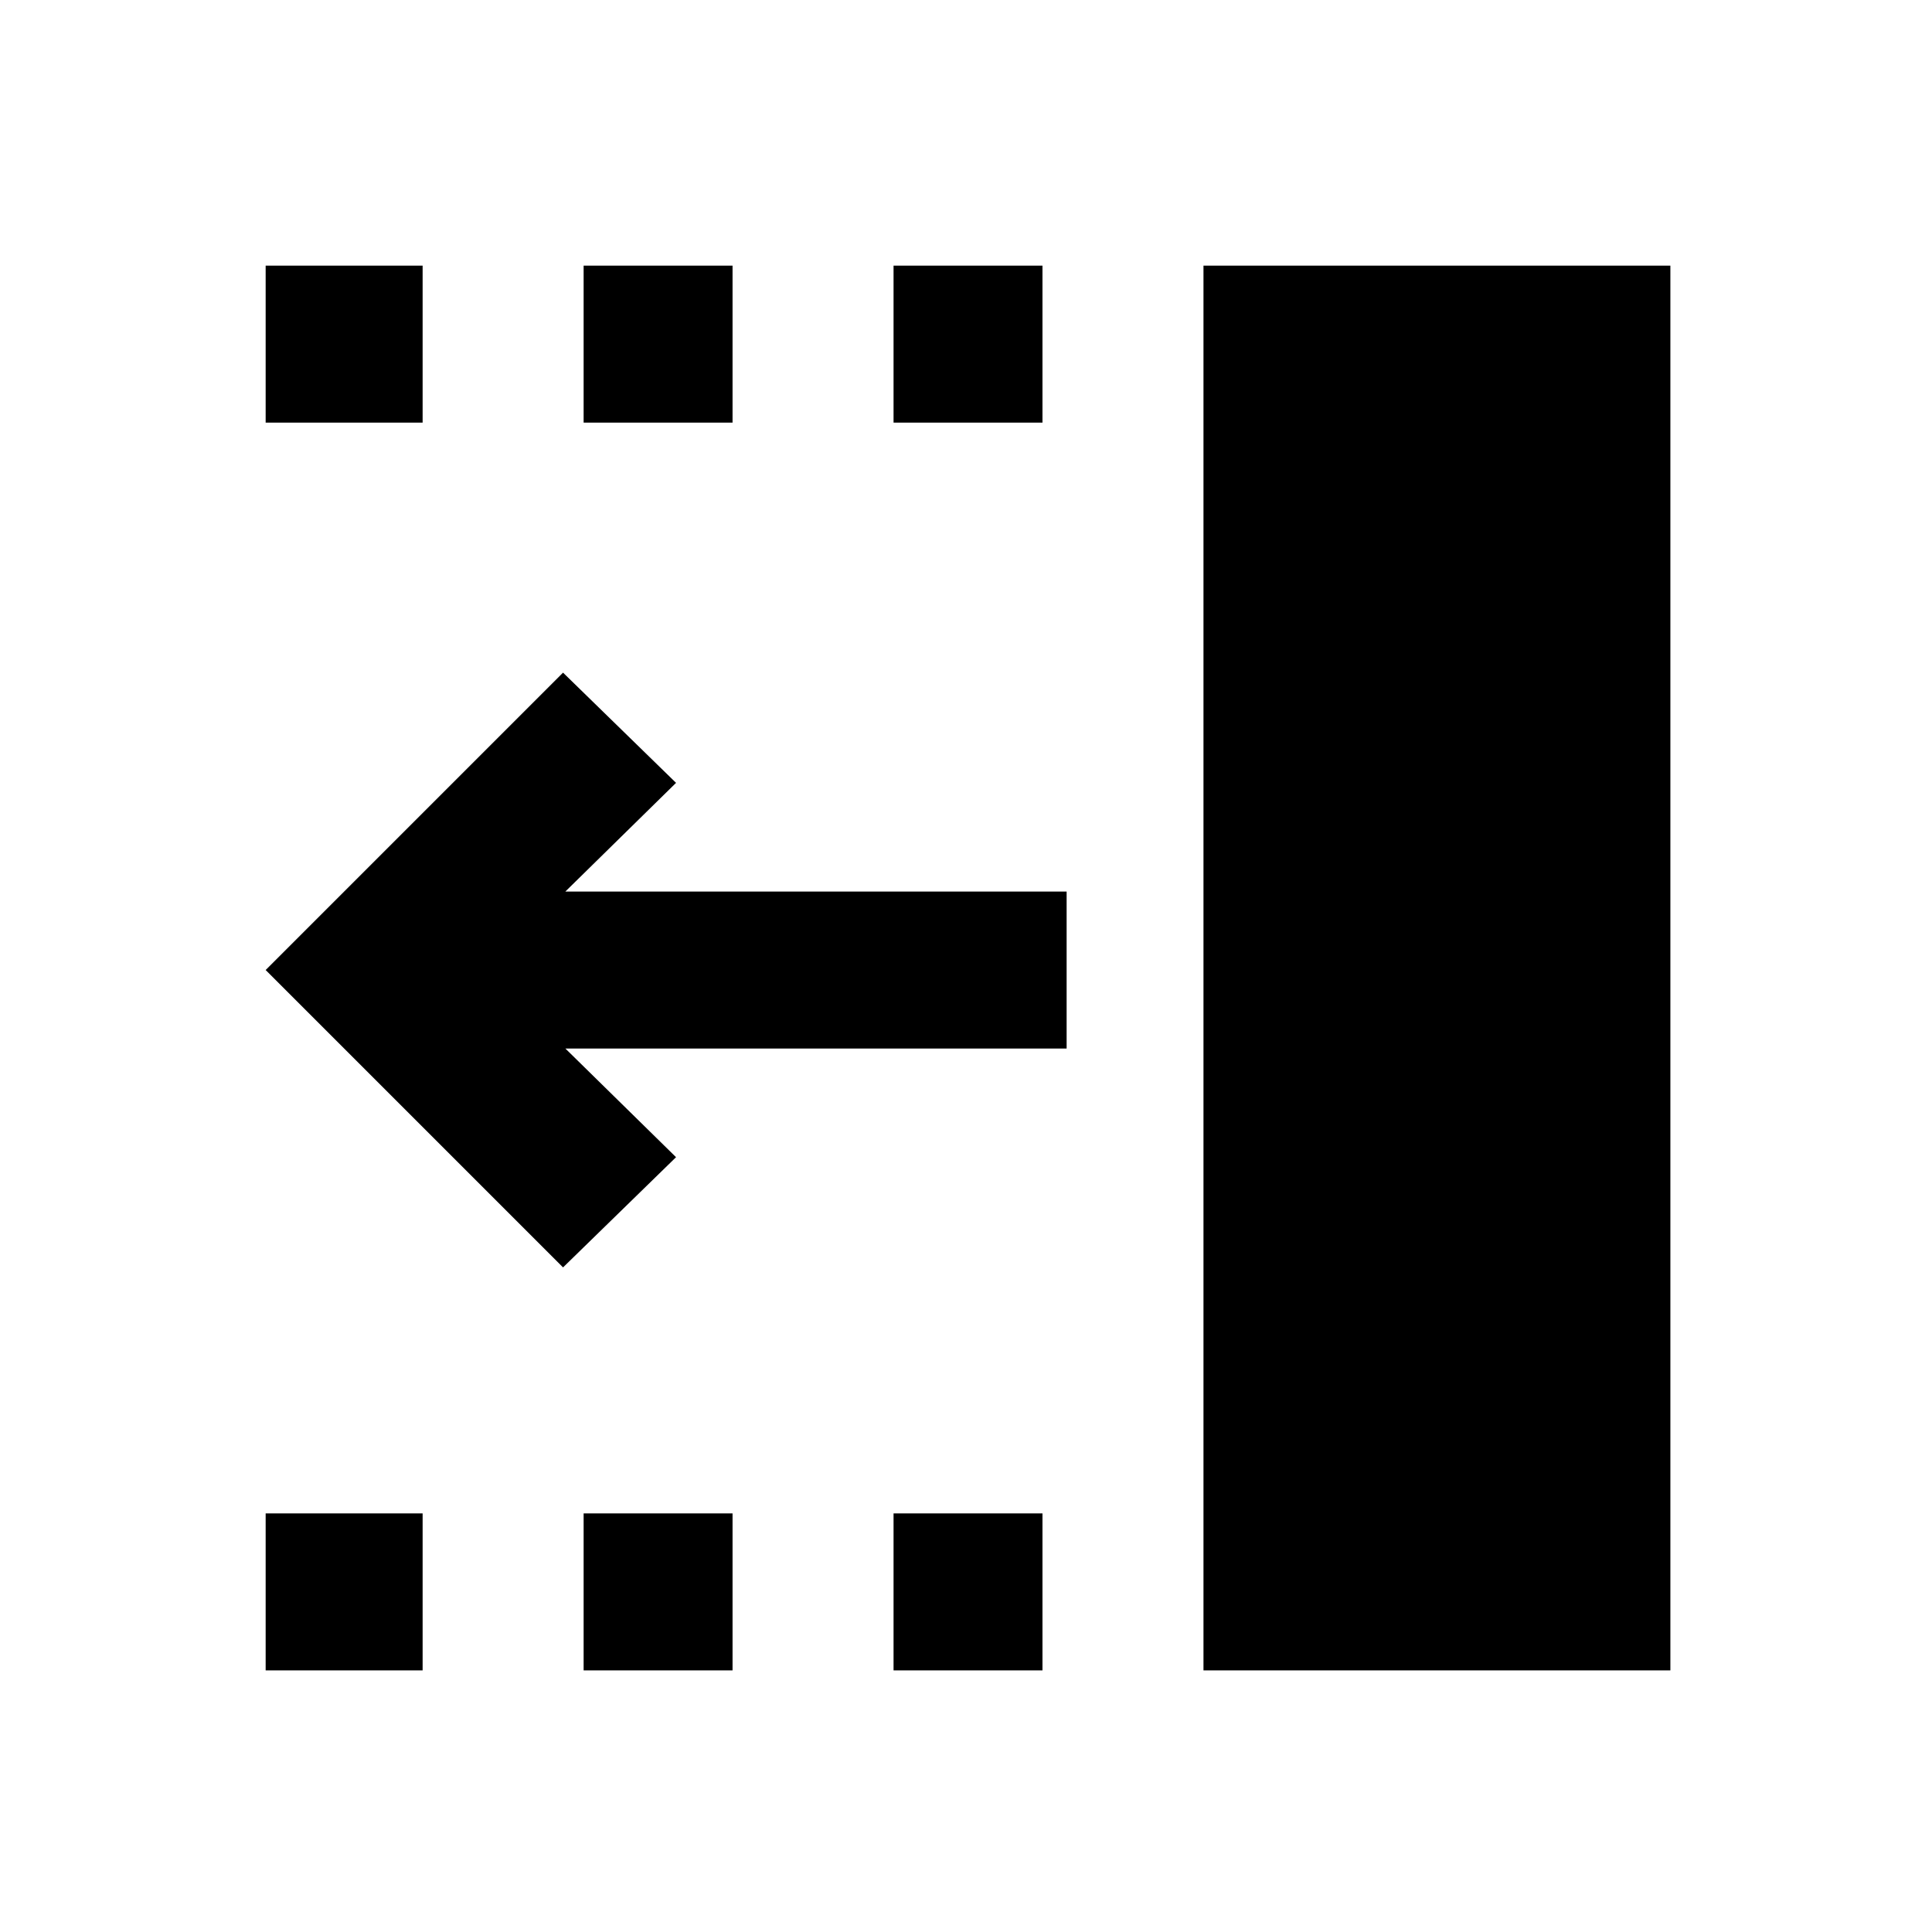 <svg xmlns="http://www.w3.org/2000/svg" height="20" viewBox="0 96 960 960" width="20"><path d="M444 306v-77.999h74V306h-74Zm0 619.999V848h74v77.999h-74ZM290 306v-77.999h74V306h-74Zm0 619.999V848h74v77.999h-74ZM132.001 306v-77.999H210V306h-77.999Zm0 619.999V848H210v77.999h-77.999ZM279.77 725.768 132.001 578 279.77 430.232 335.922 485l-55 54.001H530v77.998H280.922l55 54.001-56.152 54.768ZM598 925.999V228.001h231.999v697.998H598Z"/></svg>